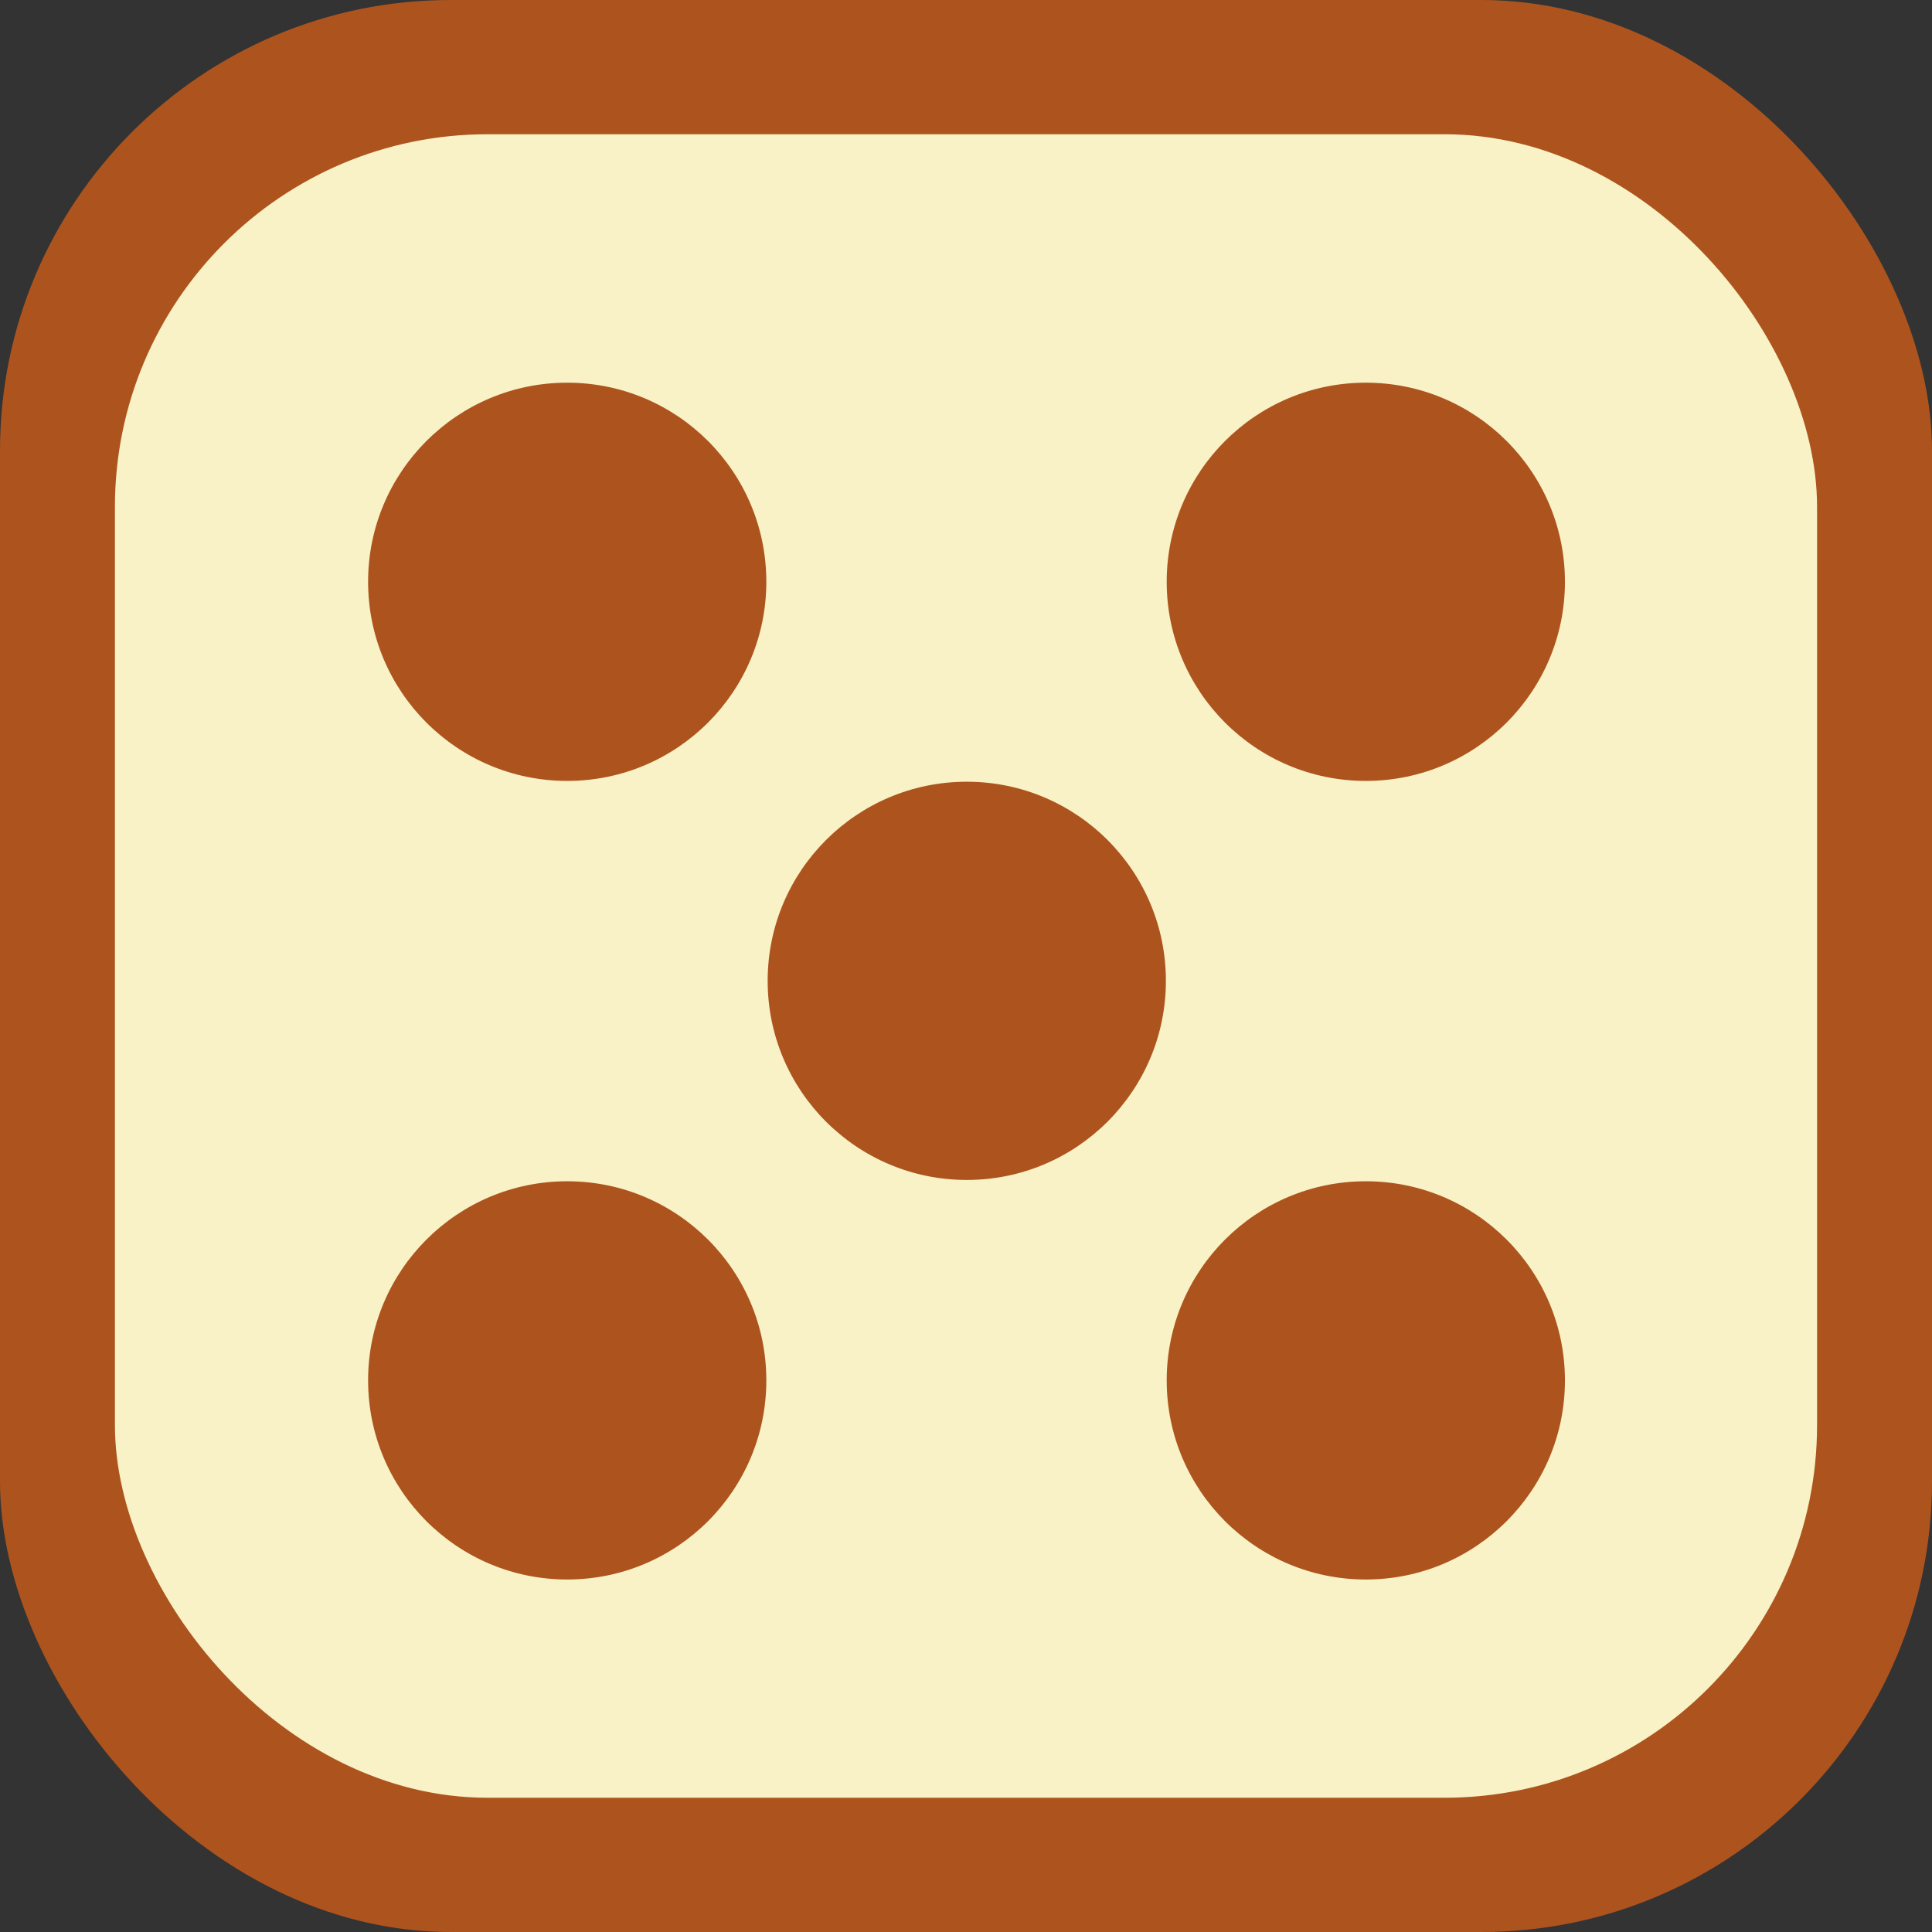 <svg xmlns="http://www.w3.org/2000/svg" width="99.084" height="99.084" viewBox="0 0 99.084 99.084">
  <rect x="0" y="0" width="99.084" height="99.084" fill="#333333" stroke="none"/>
  <defs>
    <style>
      .cls-1 {
        fill: #ad541e;
      }

      .cls-2 {
        fill: #f8f2c6;
      }
    </style>
  </defs>
  <g id="组_2991" data-name="组 2991" transform="translate(-96.525 -1571.594)">
    <g id="组_2990" data-name="组 2990">
      <rect id="矩形_637" data-name="矩形 637" class="cls-1" width="99.084" height="99.084" rx="23.112" transform="translate(96.525 1571.594)"/>
      <rect id="矩形_638" data-name="矩形 638" class="cls-2" width="87.295" height="85.314" rx="19.11" transform="translate(102.419 1578.479)"/>
    </g>
    <circle id="椭圆_925" data-name="椭圆 925" class="cls-1" cx="10.212" cy="10.212" r="10.212" transform="translate(115.403 1591.22)"/>
    <circle id="椭圆_926" data-name="椭圆 926" class="cls-1" cx="10.212" cy="10.212" r="10.212" transform="translate(115.403 1632.176)"/>
    <circle id="椭圆_927" data-name="椭圆 927" class="cls-1" cx="10.212" cy="10.212" r="10.212" transform="translate(156.36 1591.22)"/>
    <circle id="椭圆_928" data-name="椭圆 928" class="cls-1" cx="10.212" cy="10.212" r="10.212" transform="translate(135.895 1611.685)"/>
    <circle id="椭圆_929" data-name="椭圆 929" class="cls-1" cx="10.212" cy="10.212" r="10.212" transform="translate(156.36 1632.176)"/>
  </g>
</svg>
